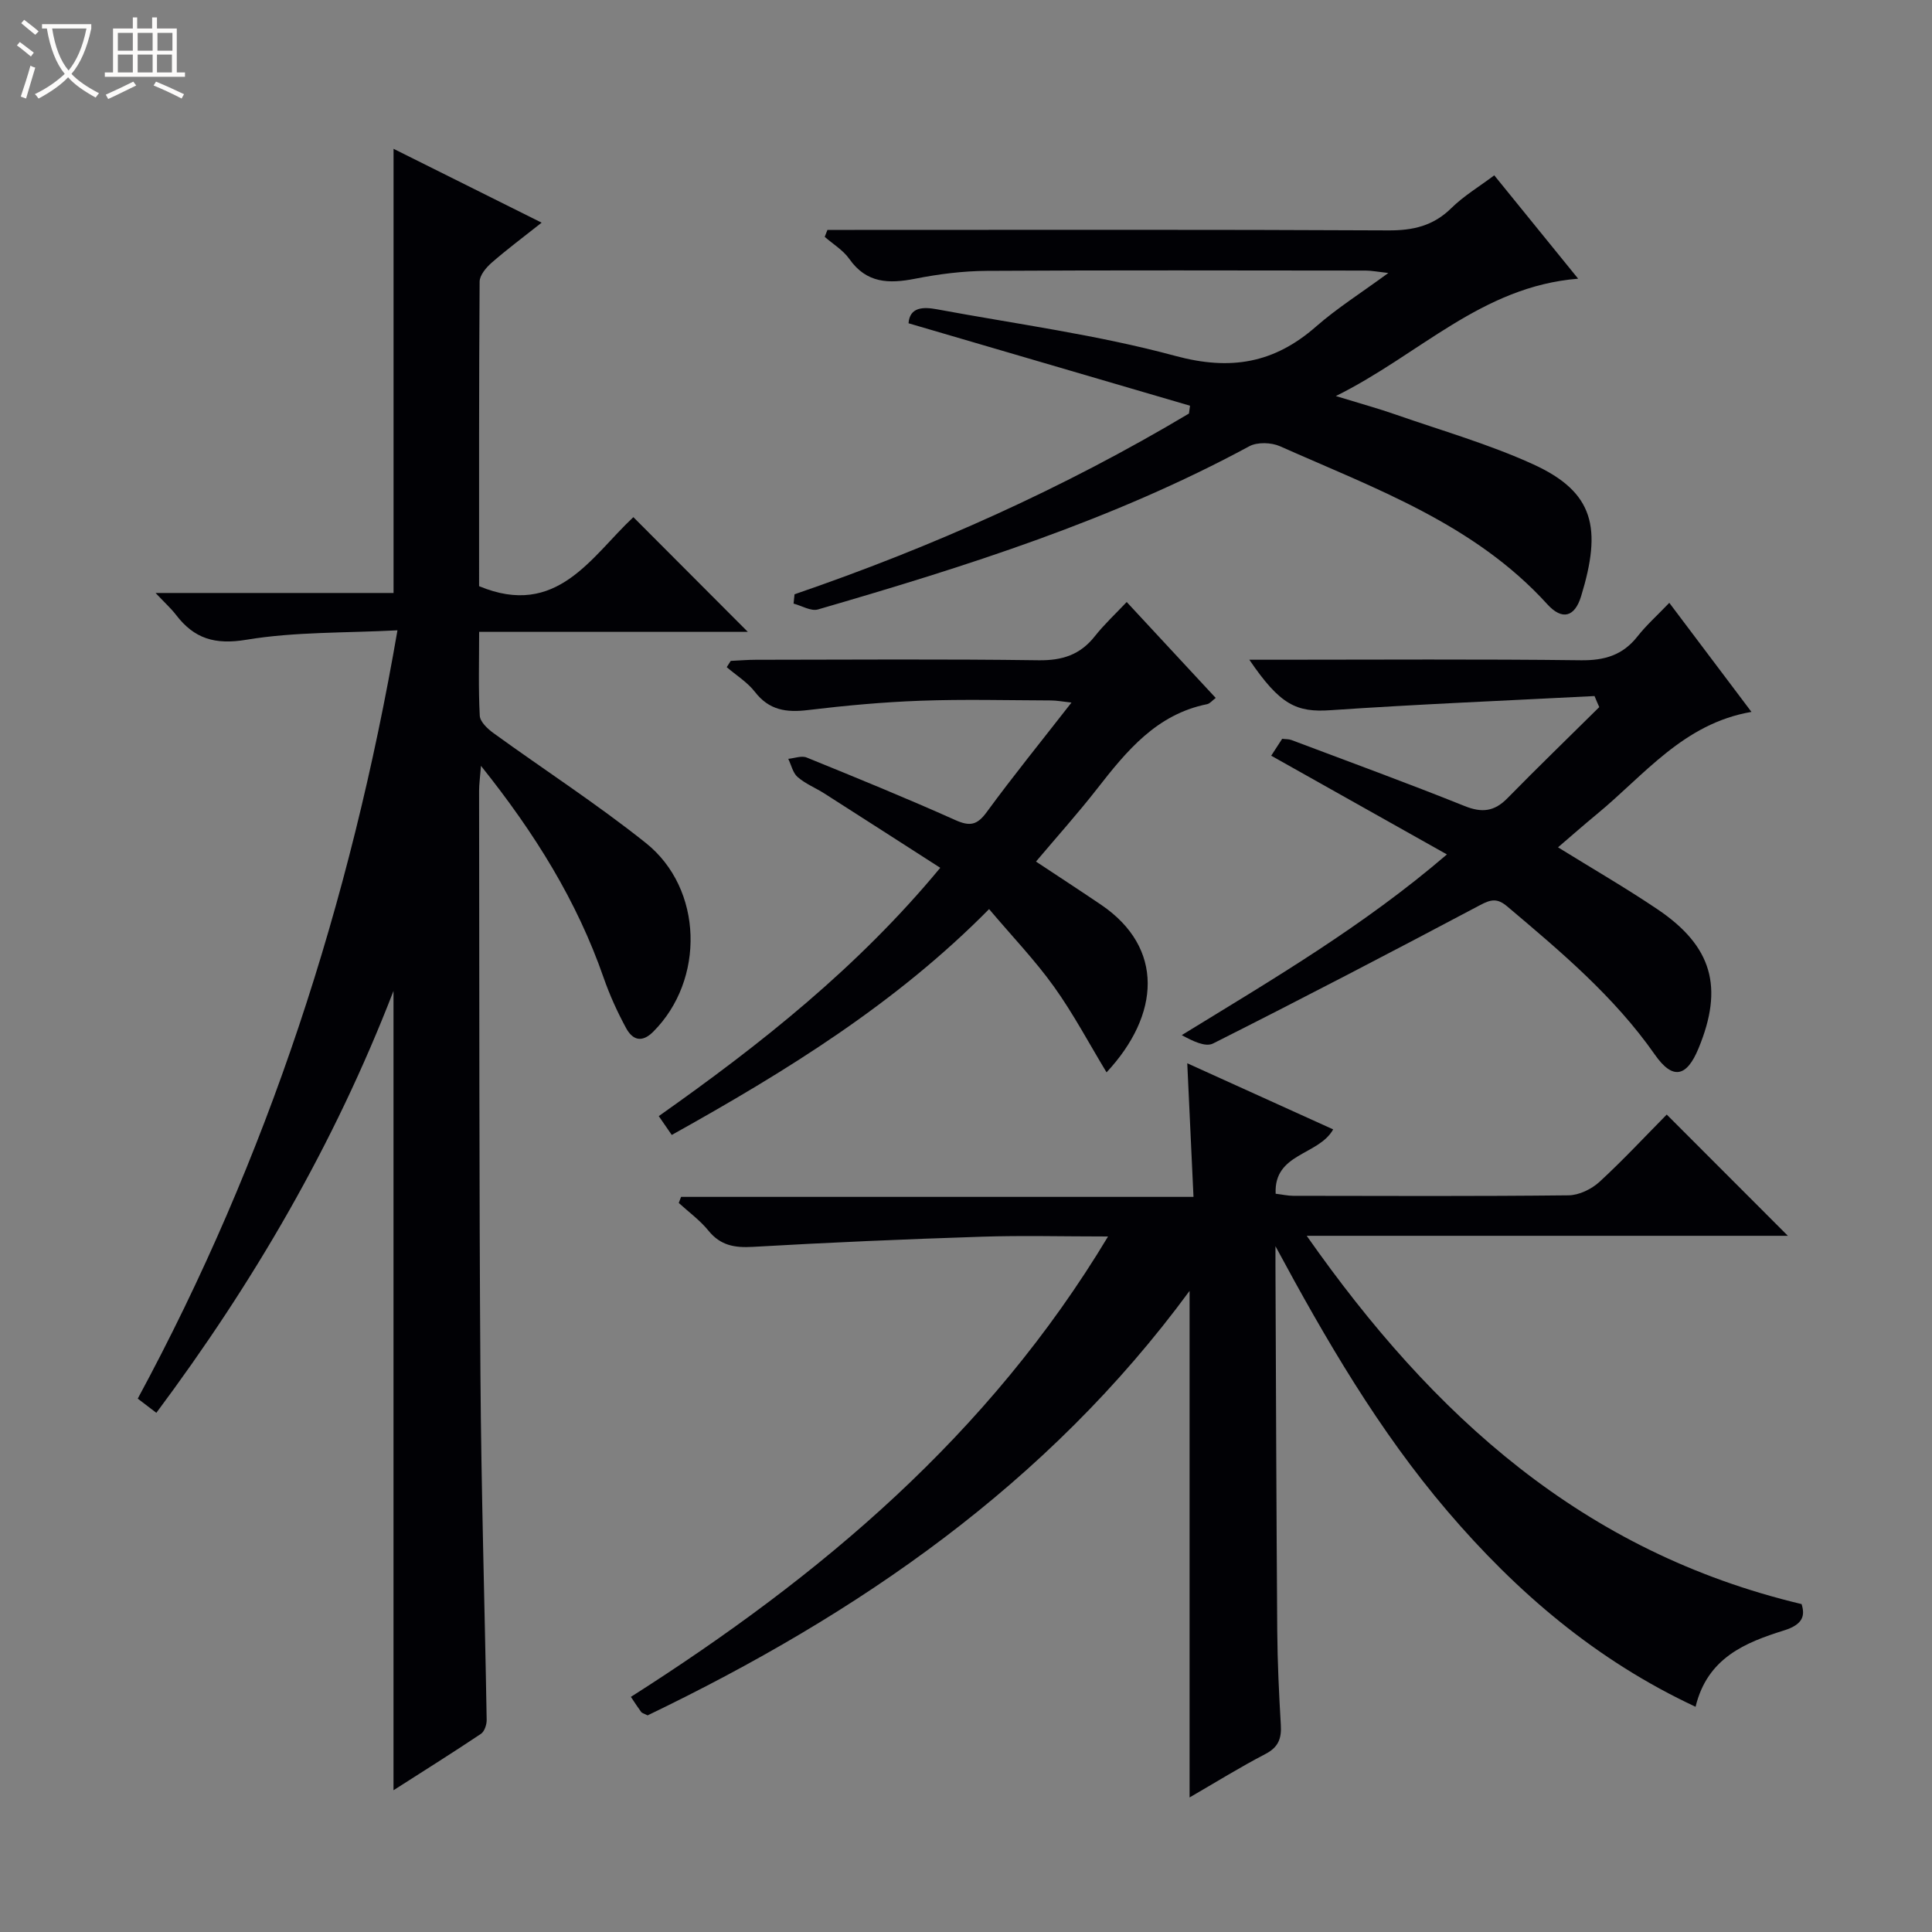 <svg enable-background="new 0 0 400 400" viewBox="0 0 400 400" xmlns="http://www.w3.org/2000/svg"><rect x="0" y="0" width="400" height="400" fill="#808080" stroke="none"/><path d="m6.4 11.7c-1-.8-1.9-1.6-2.9-2.3l.6-.7c.9.7 1.9 1.4 2.9 2.2zm-2.1 8.3c.7-2.1 1.4-4.2 2-6.4.2.1.6.3 1 .4-.7 2.3-1.3 4.4-1.9 6.4zm3-12.8c-1.1-.9-2.1-1.7-2.9-2.4l.6-.7c1 .8 2 1.5 3 2.4zm1.4-1.3v-.9h10.2v.9c-.9 4.2-2.3 7.3-4.1 9.4 1.3 1.4 3.2 2.7 5.7 4-.2.2-.4.5-.7.9-2.5-1.4-4.4-2.7-5.7-4.2-1.4 1.5-3.5 3-6.1 4.4 0 0 0 0-.1-.1-.3-.4-.5-.7-.7-.8 2.7-1.3 4.7-2.8 6.2-4.2-1.8-2.2-3-5.3-3.7-9.4zm9.2 0h-7.1c.6 3.8 1.7 6.7 3.4 8.7 1.7-2.1 2.9-4.8 3.7-8.7z" fill="#fcfbfa"/><path d="m31.6 3.6h.9v2.3h4.1v9.1h1.7v.9h-16.6v-.9h1.7v-9.1h4.1v-2.3h.9v2.3h3.1v-2.3zm-4 13.3.6.8c-1.9.9-3.8 1.9-5.8 2.8-.2-.3-.3-.6-.5-.9 2-.9 3.9-1.8 5.7-2.7zm-3.2-10.1v3.7h3.1v-3.7zm0 4.5v3.7h3.1v-3.7zm4.1-4.5v3.7h3.1v-3.7zm0 4.5v3.7h3.1v-3.7zm9.1 9.1c-2.1-1.1-4.1-2-5.8-2.7l.5-.8c2.2.9 4.1 1.8 5.8 2.6zm-1.9-13.6h-3.1v3.7h3.1zm-3.2 4.5v3.7h3.1v-3.7z" fill="#fcfbfa"/><g fill="#010105"><path d="m32.37 292.51c-1.43-1.09-2.56-1.96-3.85-2.94 26.9-49.79 44.04-102.58 53.77-159.07-10.84.57-21.21.28-31.26 1.95-6.55 1.09-10.82-.22-14.59-5.15-.99-1.29-2.22-2.4-4.23-4.53h49.27c0-30.91 0-61.02 0-91.96 10.03 5 20 9.98 30.66 15.29-3.81 3.02-7.2 5.54-10.37 8.31-1.13.99-2.46 2.58-2.47 3.9-.15 21.15-.11 42.31-.11 63.05 16.13 6.72 23.19-6.11 31.94-14.29 7.96 7.98 15.69 15.73 23.7 23.75-18.3 0-36.64 0-55.63 0 0 6.15-.17 11.77.13 17.36.07 1.25 1.6 2.7 2.81 3.58 10.5 7.61 21.43 14.68 31.56 22.76 11.92 9.5 12.27 28.38 1.54 39.09-2.4 2.4-4.3 1.65-5.6-.73-1.81-3.33-3.4-6.83-4.65-10.41-5.52-15.89-14.2-29.9-25.41-43.91-.19 2.46-.39 3.81-.39 5.16.06 40.33 0 80.65.28 120.98.16 23.79.89 47.58 1.29 71.37.02.98-.45 2.41-1.18 2.9-5.89 3.94-11.89 7.7-18.11 11.68 0-55.19 0-109.75 0-165.49-12.35 31.93-29.01 60.41-49.1 87.35z"/><path d="m345.08 230.76c8.65 8.66 16.83 16.83 25.08 25.1-32.5 0-65.24 0-99.62 0 26.16 37.31 57.19 65.47 102.46 76.25.7 2.25.45 4.18-3.63 5.45-8 2.5-15.88 5.66-18.32 15.81-20.54-9.59-37.02-23.68-51.39-40.52-14.2-16.65-25.11-35.38-35.59-54.84 0 1.39-.01 2.79 0 4.18.11 25.16.19 50.32.37 75.49.05 6.48.36 12.97.74 19.44.17 2.79-.48 4.61-3.16 6.01-5.27 2.74-10.32 5.88-15.73 9.01 0-35.13 0-69.73 0-104.88-29.42 40.06-68.67 66.94-112.21 87.89-.77-.39-1.16-.47-1.33-.7-.68-.92-1.3-1.89-2.13-3.13 39.22-24.96 74.09-54.21 98.79-95.32-9.36 0-17.8-.23-26.23.05-15.78.51-31.55 1.19-47.31 2.1-3.78.22-6.7-.28-9.19-3.35-1.75-2.16-4.08-3.85-6.15-5.74.16-.42.32-.84.48-1.26h106.09c-.44-9.49-.85-18.18-1.29-27.66 10.5 4.76 20.28 9.19 30.21 13.69-3.05 5.43-12.31 4.87-11.91 13.32 1.41.17 2.53.43 3.64.43 19 .03 38 .11 57-.1 2.18-.02 4.77-1.29 6.42-2.8 4.89-4.5 9.43-9.39 13.91-13.92z"/><path d="m164.5 123.04c28.49-9.77 55.82-22 81.66-37.42.07-.54.14-1.08.22-1.62-19.32-5.66-38.65-11.32-58.28-17.07.25-3.39 3.06-3.42 5.91-2.89 16.48 3.06 33.2 5.28 49.34 9.65 11.44 3.09 20.45 1.52 29.12-6.08 4.35-3.81 9.31-6.94 14.97-11.09-2.33-.26-3.51-.5-4.68-.5-26.16-.02-52.32-.1-78.48.06-4.95.03-9.97.67-14.83 1.63-5.42 1.06-10.05.96-13.6-4.09-1.28-1.82-3.37-3.07-5.1-4.58.19-.48.37-.96.56-1.44h5.64c36.82 0 73.64-.09 110.47.1 5.13.03 9.33-.93 13.06-4.61 2.57-2.53 5.75-4.43 8.89-6.79 5.63 6.94 11.05 13.62 17.37 21.4-20.04 1.62-32.79 15.7-50.17 24.3 5.06 1.55 8.76 2.56 12.36 3.82 9.54 3.33 19.34 6.13 28.5 10.31 12.72 5.8 14.21 13.28 9.92 27.32-1.32 4.32-3.93 5.03-6.99 1.66-15.1-16.63-35.64-23.95-55.33-32.71-1.81-.81-4.72-.91-6.39 0-28.26 15.28-58.65 24.88-89.29 33.78-1.44.42-3.36-.77-5.05-1.21.06-.65.13-1.29.2-1.93z"/><path d="m330.13 144.11c-18.22.94-36.46 1.69-54.66 2.93-7.03.48-10.41-1.04-16.81-10.45h5.68c20.99 0 41.98-.15 62.97.11 4.89.06 8.65-1.05 11.7-4.92 1.84-2.34 4.1-4.36 6.6-6.97 5.82 7.73 11.36 15.08 17.01 22.58-14.09 2.41-22.19 13.1-32.03 21.19-2.67 2.2-5.26 4.49-8.02 6.85 7.09 4.39 13.98 8.37 20.57 12.81 11.38 7.67 13.76 16.17 8.51 28.84-2.46 5.95-5.35 6.54-9.03 1.27-8.42-12.04-19.49-21.33-30.56-30.68-2.05-1.73-3.34-1.49-5.6-.29-18.35 9.73-36.77 19.33-55.32 28.67-1.6.8-4.28-.55-6.47-1.74 18.92-11.61 37.64-22.59 54.9-37.41-12.45-6.99-24.39-13.7-36.38-20.44.74-1.15 1.46-2.25 2.27-3.5.68.09 1.36.04 1.94.26 11.96 4.51 23.97 8.9 35.83 13.66 3.62 1.46 6.18 1.13 8.88-1.63 6.24-6.37 12.66-12.57 19-18.85-.34-.75-.66-1.52-.98-2.29z"/><path d="m139.08 234.98c-.96-1.39-1.68-2.44-2.69-3.9 21.11-14.9 41.16-30.73 58.28-51.41-8.2-5.26-16.09-10.35-24.01-15.4-1.82-1.16-3.91-1.99-5.52-3.39-.99-.86-1.31-2.49-1.94-3.77 1.28-.12 2.76-.71 3.82-.27 10.31 4.19 20.62 8.4 30.78 12.95 3.03 1.36 4.53 1.03 6.5-1.67 5.49-7.5 11.36-14.73 17.54-22.66-1.87-.2-3.07-.44-4.27-.44-9-.03-18.01-.27-26.99.06-7.78.28-15.56 1-23.29 1.93-4.45.54-8.04.06-10.98-3.75-1.56-2.01-3.87-3.44-5.85-5.13.28-.43.55-.87.83-1.3 1.74-.08 3.48-.23 5.22-.23 19.5-.02 39-.17 58.49.1 4.92.07 8.63-1.12 11.67-4.97 1.95-2.47 4.29-4.64 6.6-7.09 6.35 6.84 12.34 13.3 18.43 19.86-.73.55-1.2 1.17-1.78 1.29-10.45 2.1-16.64 9.65-22.73 17.46-3.98 5.1-8.31 9.93-12.7 15.13 4.7 3.11 9.12 5.99 13.49 8.95 13.1 8.9 12.23 22.77 1.12 34.69-3.62-5.97-6.86-12.12-10.87-17.72-3.95-5.51-8.69-10.45-13.45-16.08-19.33 19.58-41.91 33.5-65.7 46.76z"/></g></svg>